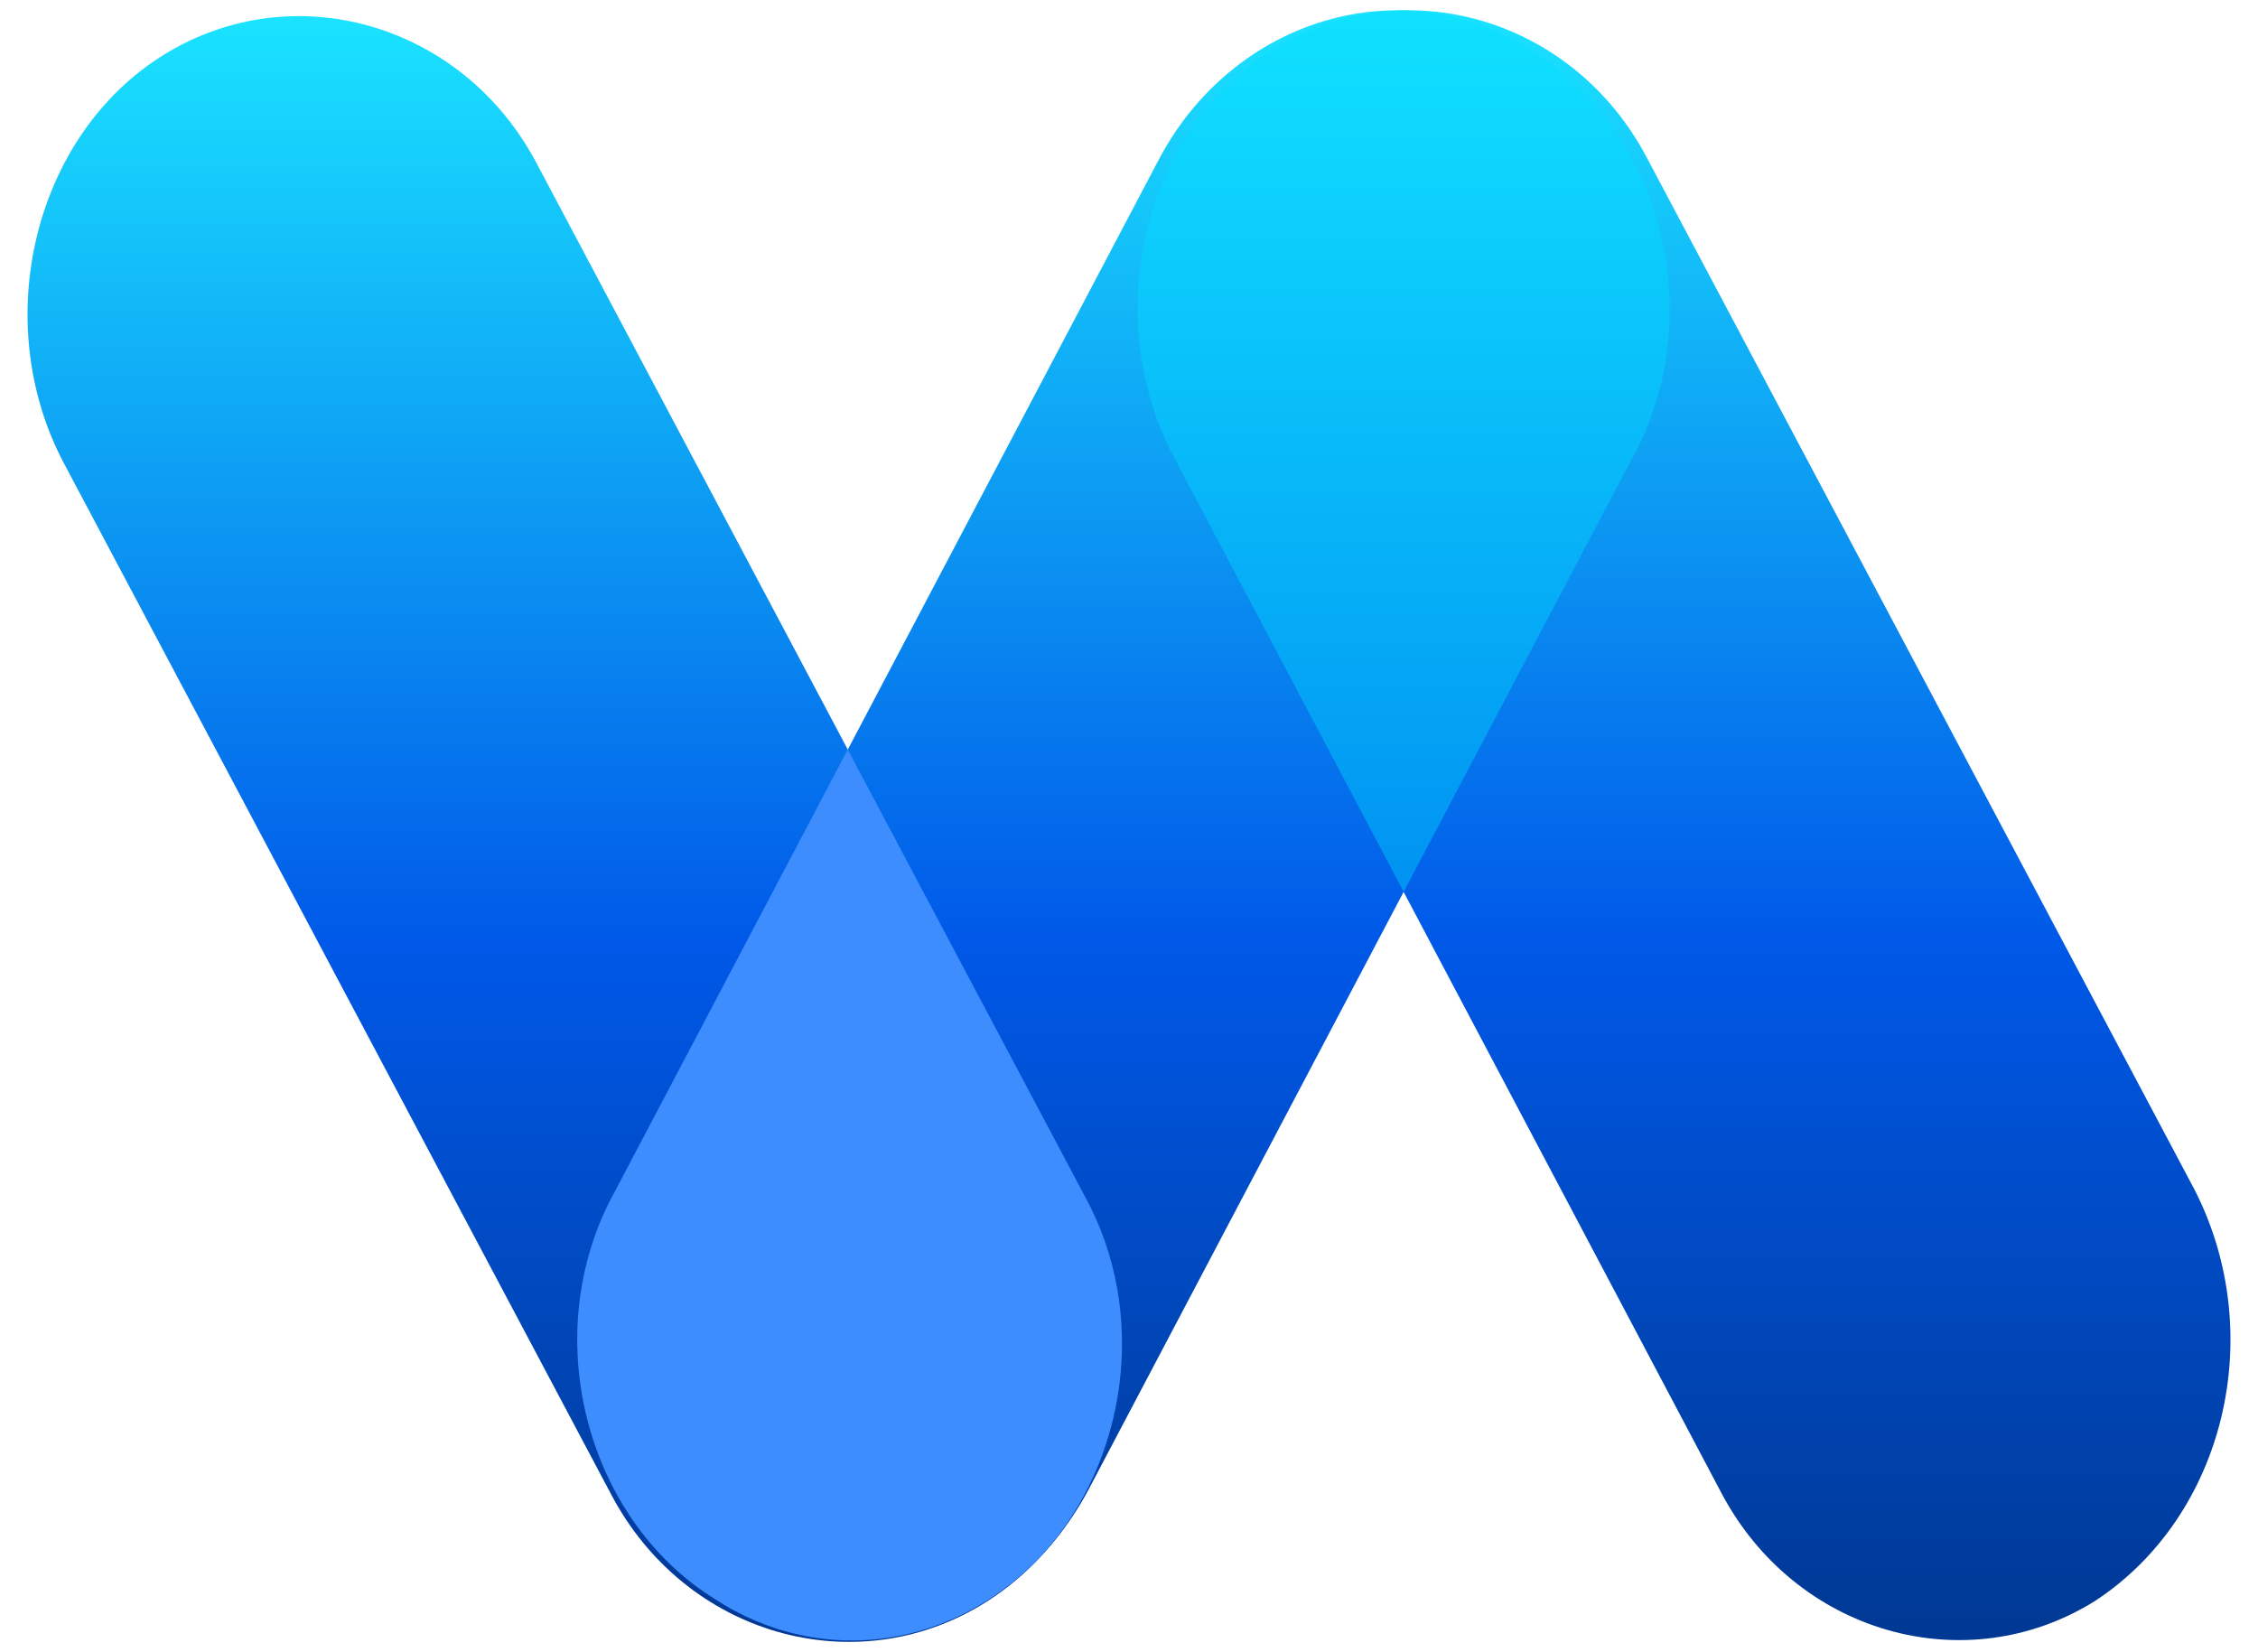 <svg width="41" height="30" viewBox="0 0 41 30" fill="none" xmlns="http://www.w3.org/2000/svg">
<path d="M12.975 29.031C10.623 27.567 9.75 24.201 11.161 21.639L21.038 2.904C22.382 0.342 25.472 -0.609 27.824 0.928C30.175 2.391 31.049 5.758 29.638 8.319L19.761 27.055C18.35 29.69 15.327 30.568 12.975 29.031Z" fill="url(#paint0_linear_2467_21304)"/>
<path d="M38.036 29.072C35.685 30.536 32.594 29.657 31.25 27.096L21.306 8.287C19.963 5.725 20.769 2.359 23.12 0.895C25.472 -0.569 28.563 0.31 29.907 2.871L39.851 21.607C41.194 24.242 40.388 27.535 38.036 29.072Z" fill="url(#paint1_linear_2467_21304)"/>
<path fill-rule="evenodd" clip-rule="evenodd" d="M25.487 16.192L21.307 8.285C19.963 5.724 20.769 2.357 23.121 0.893C23.852 0.438 24.655 0.209 25.455 0.188C26.266 0.205 27.082 0.442 27.824 0.927C30.175 2.39 31.049 5.757 29.638 8.319L25.487 16.192Z" fill="#00E0FF" fill-opacity="0.4"/>
<path d="M17.88 29.104C15.528 30.568 12.438 29.69 11.094 27.128L1.15 8.392C-0.194 5.831 0.612 2.464 2.964 1.001C5.315 -0.463 8.406 0.415 9.75 2.977L19.694 21.712C21.105 24.274 20.231 27.64 17.88 29.104Z" fill="url(#paint2_linear_2467_21304)"/>
<path fill-rule="evenodd" clip-rule="evenodd" d="M11.161 21.64C9.75 24.201 10.623 27.567 12.975 29.031C14.938 30.314 17.369 29.914 18.94 28.214C20.461 26.528 20.866 23.842 19.694 21.713L15.393 13.61L11.161 21.64Z" fill="#3E8DFF"/>
<defs>
<linearGradient id="paint0_linear_2467_21304" x1="20.399" y1="0.188" x2="20.399" y2="29.788" gradientUnits="userSpaceOnUse">
<stop stop-color="#1AE3FF"/>
<stop offset="0.572" stop-color="#0058E8"/>
<stop offset="1" stop-color="#003893"/>
</linearGradient>
<linearGradient id="paint1_linear_2467_21304" x1="30.578" y1="0.188" x2="30.578" y2="29.779" gradientUnits="userSpaceOnUse">
<stop stop-color="#1AE3FF"/>
<stop offset="0.572" stop-color="#0058E8"/>
<stop offset="1" stop-color="#003893"/>
</linearGradient>
<linearGradient id="paint2_linear_2467_21304" x1="10.437" y1="0.293" x2="10.437" y2="29.812" gradientUnits="userSpaceOnUse">
<stop stop-color="#1AE3FF"/>
<stop offset="0.572" stop-color="#0058E8"/>
<stop offset="1" stop-color="#003893"/>
</linearGradient>
</defs>
</svg>
